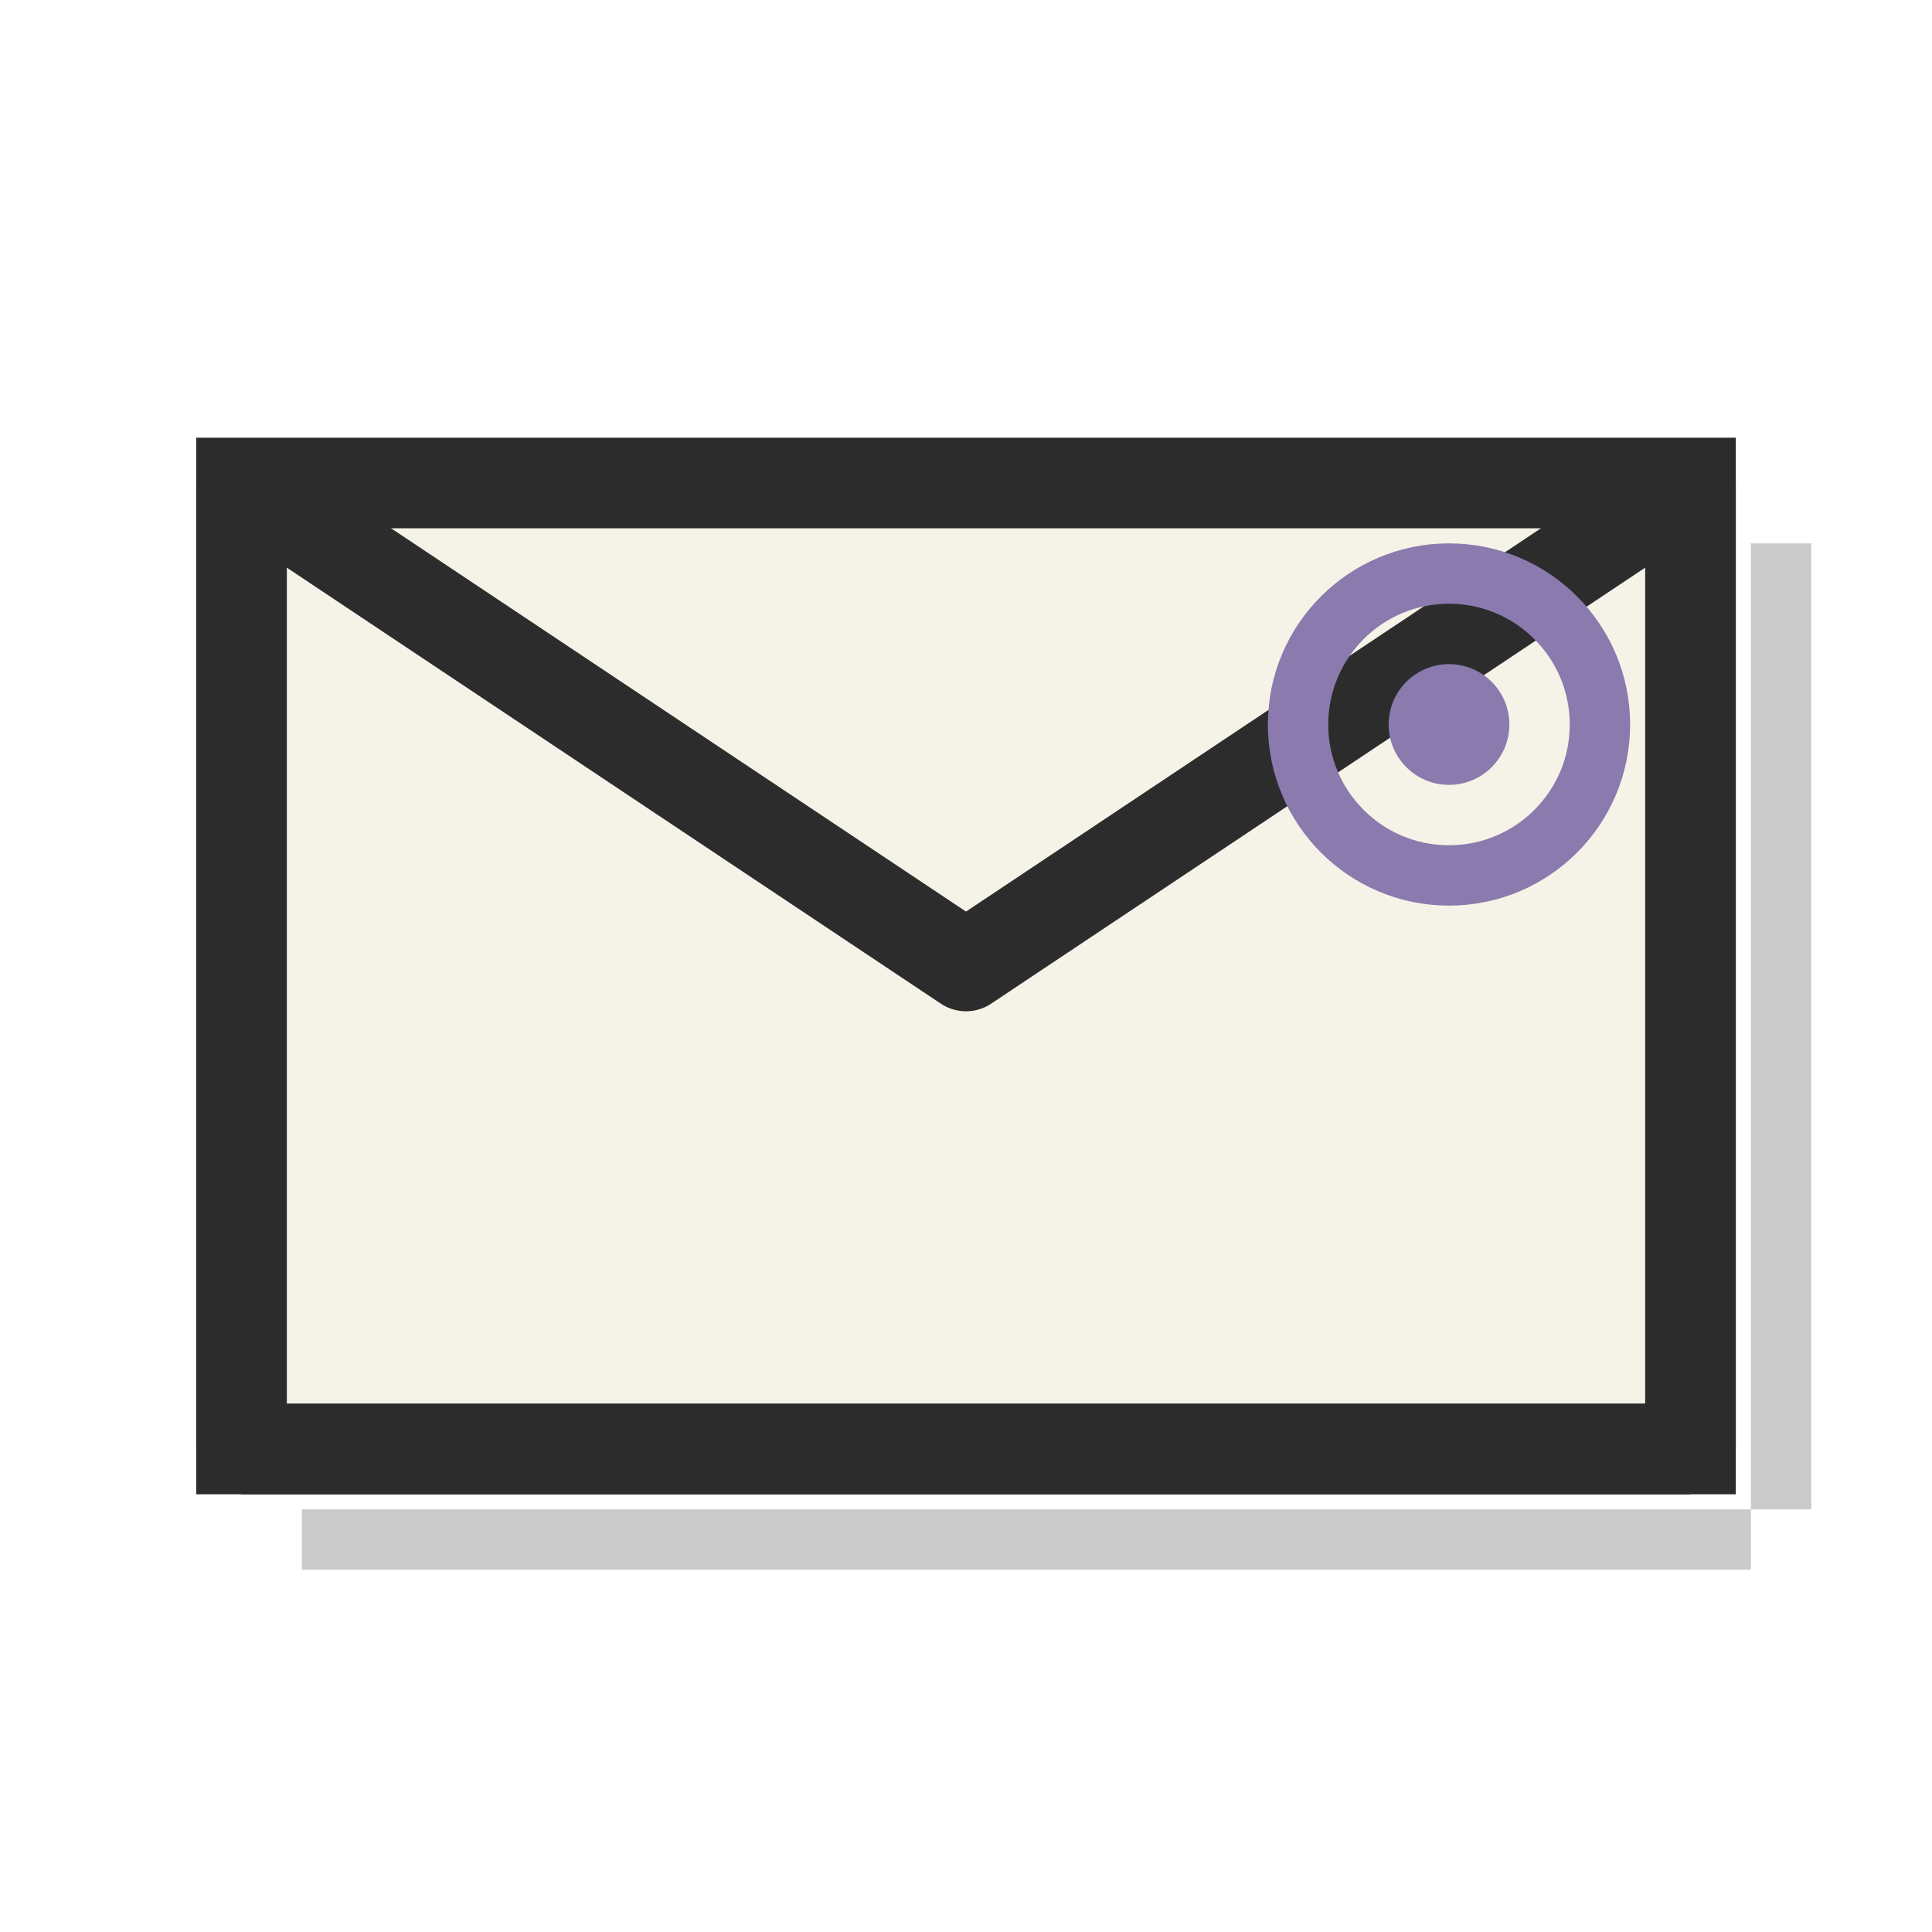 <svg xmlns="http://www.w3.org/2000/svg" viewBox="0 0 32 32" fill="none">
  <!-- 봉투 본체 -->
  <rect x="4" y="8" width="24" height="16" fill="#F5F3E7" stroke="#2C2C2C" stroke-width="1.5"/>
  
  <!-- 봉투 플랩 -->
  <path d="M4 8 L16 16 L28 8" fill="none" stroke="#2C2C2C" stroke-width="1.5" stroke-linejoin="round"/>
  
  <!-- 봉투 뒷면 선 -->
  <line x1="4" y1="8" x2="4" y2="24" stroke="#2C2C2C" stroke-width="1.5"/>
  <line x1="28" y1="8" x2="28" y2="24" stroke="#2C2C2C" stroke-width="1.5"/>
  <line x1="4" y1="24" x2="28" y2="24" stroke="#2C2C2C" stroke-width="1.5"/>
  
  <!-- @ 심볼 (작게) -->
  <circle cx="24" cy="12" r="2.5" fill="none" stroke="#8B7AAE" stroke-width="1"/>
  <circle cx="24" cy="12" r="1" fill="#8B7AAE"/>
  
  <!-- 픽셀 아트 스타일 그림자 -->
  <rect x="5" y="25" width="24" height="1" fill="#A8A8A8" opacity="0.6"/>
  <rect x="29" y="9" width="1" height="16" fill="#A8A8A8" opacity="0.6"/>
</svg>